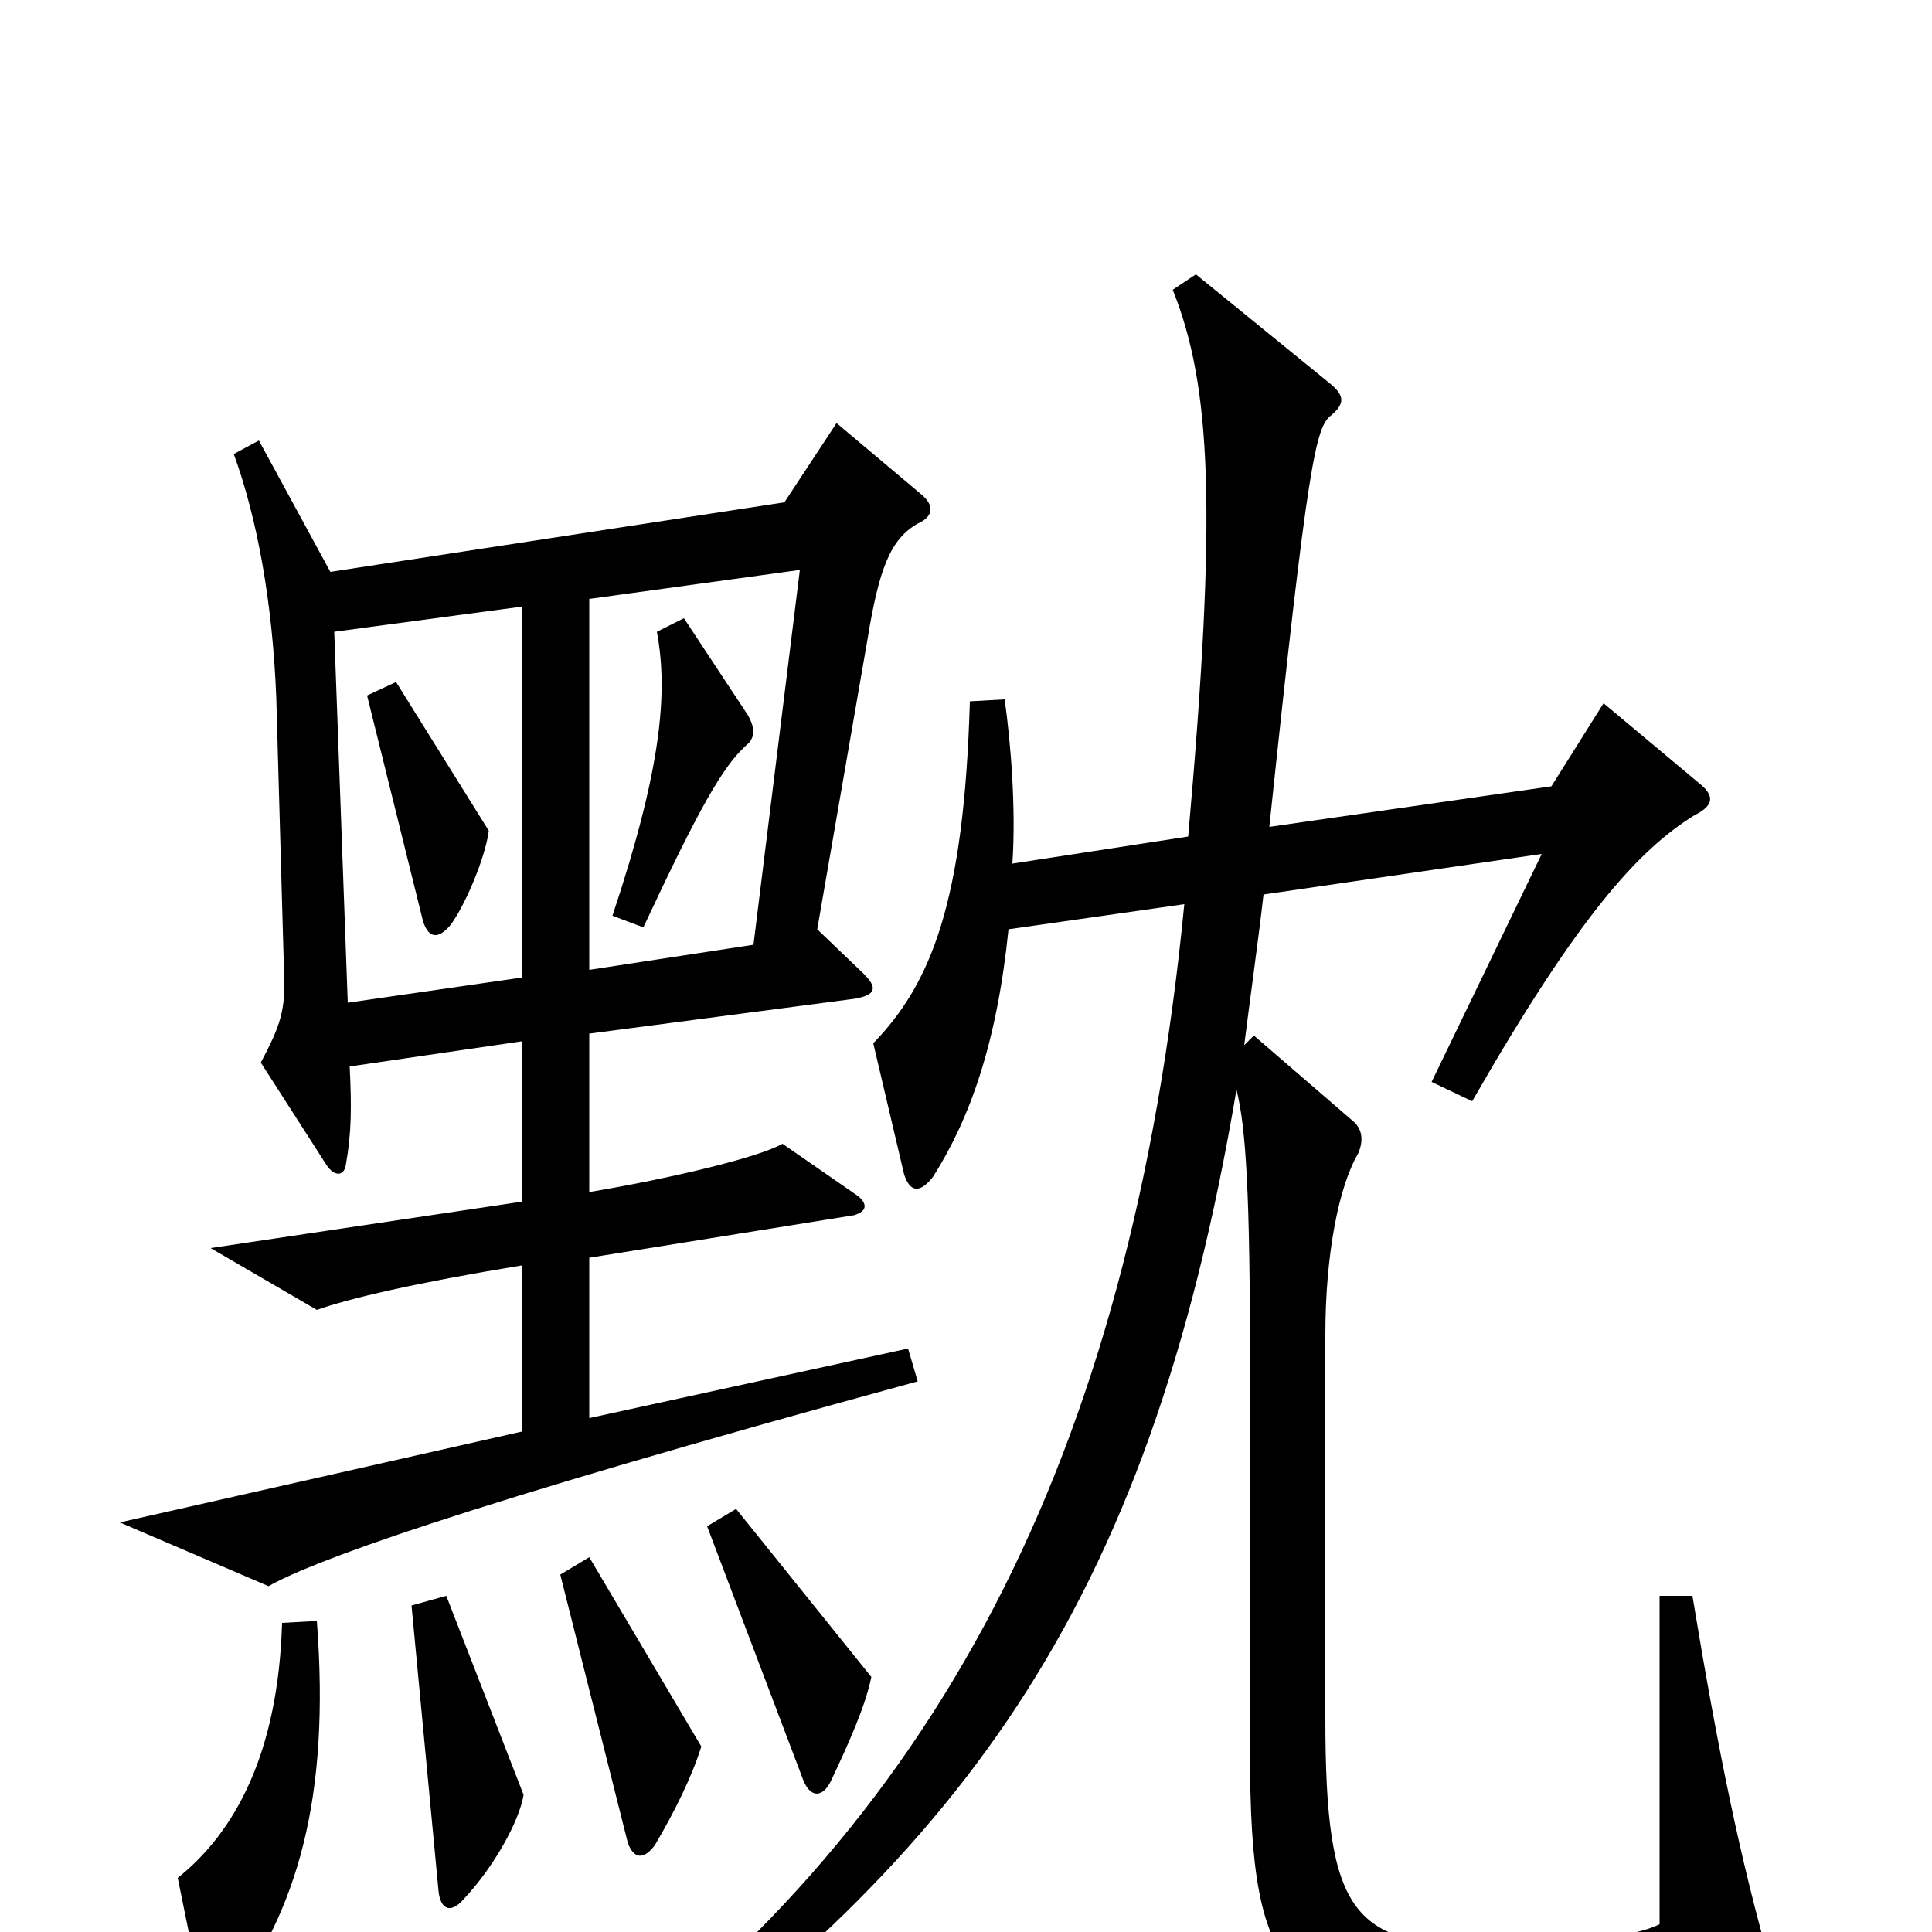 <svg xmlns="http://www.w3.org/2000/svg" viewBox="0 -1000 1000 1000">
	<path fill="#000000" d="M477 -744L433 -781L406 -740L171 -704L134 -772L121 -765C133 -732 141 -689 143 -639L147 -497C148 -477 145 -469 135 -450L169 -397C173 -391 178 -391 179 -397C182 -414 182 -427 181 -448L270 -461V-378L109 -354L164 -322C181 -328 215 -336 270 -345V-259L62 -212L139 -179C160 -191 233 -219 475 -285L470 -302L305 -266V-349L442 -371C449 -373 449 -377 444 -381L405 -408C393 -401 347 -390 305 -383V-465L442 -483C454 -485 454 -489 447 -496L423 -519L449 -669C455 -706 461 -721 475 -729C484 -733 483 -739 477 -744ZM917 19C901 -36 889 -95 876 -174H859V-4C847 2 818 6 773 7C700 8 686 -8 686 -111V-309C686 -351 693 -386 703 -403C706 -410 705 -416 700 -420L649 -464L644 -459C647 -483 651 -511 654 -537L798 -558L741 -440L762 -430C817 -526 848 -560 877 -578C887 -583 888 -588 879 -595L830 -636L803 -593L657 -572C677 -762 681 -779 689 -785C696 -791 696 -795 689 -801L619 -858L607 -850C627 -800 630 -736 615 -567L524 -553C526 -582 523 -617 520 -638L502 -637C499 -533 482 -491 452 -460L468 -392C471 -383 476 -382 483 -391C502 -421 516 -460 522 -519L613 -532C585 -245 485 -54 293 84L305 99C495 -37 594 -163 640 -436C645 -416 647 -381 647 -294V-93C647 27 666 42 774 45C834 47 854 45 909 35C916 34 919 28 917 19ZM451 -132L381 -219L366 -210L416 -78C420 -69 426 -70 430 -78C439 -97 448 -117 451 -132ZM363 -96L305 -194L290 -185L325 -46C328 -38 333 -37 339 -45C349 -62 358 -80 363 -96ZM271 -71L231 -174L213 -169L227 -21C228 -12 233 -9 240 -17C256 -34 269 -58 271 -71ZM164 -161L146 -160C144 -93 122 -52 92 -28L105 36C106 44 111 45 117 38C154 -11 171 -69 164 -161ZM414 -705L390 -511L305 -498V-690ZM270 -494L180 -481L173 -673L270 -686ZM387 -630L354 -680L340 -673C346 -641 342 -601 317 -526L333 -520C362 -582 374 -603 386 -614C391 -618 391 -623 387 -630ZM253 -570L205 -647L190 -640L219 -523C222 -514 227 -514 233 -521C240 -530 251 -555 253 -570Z"/>
</svg>